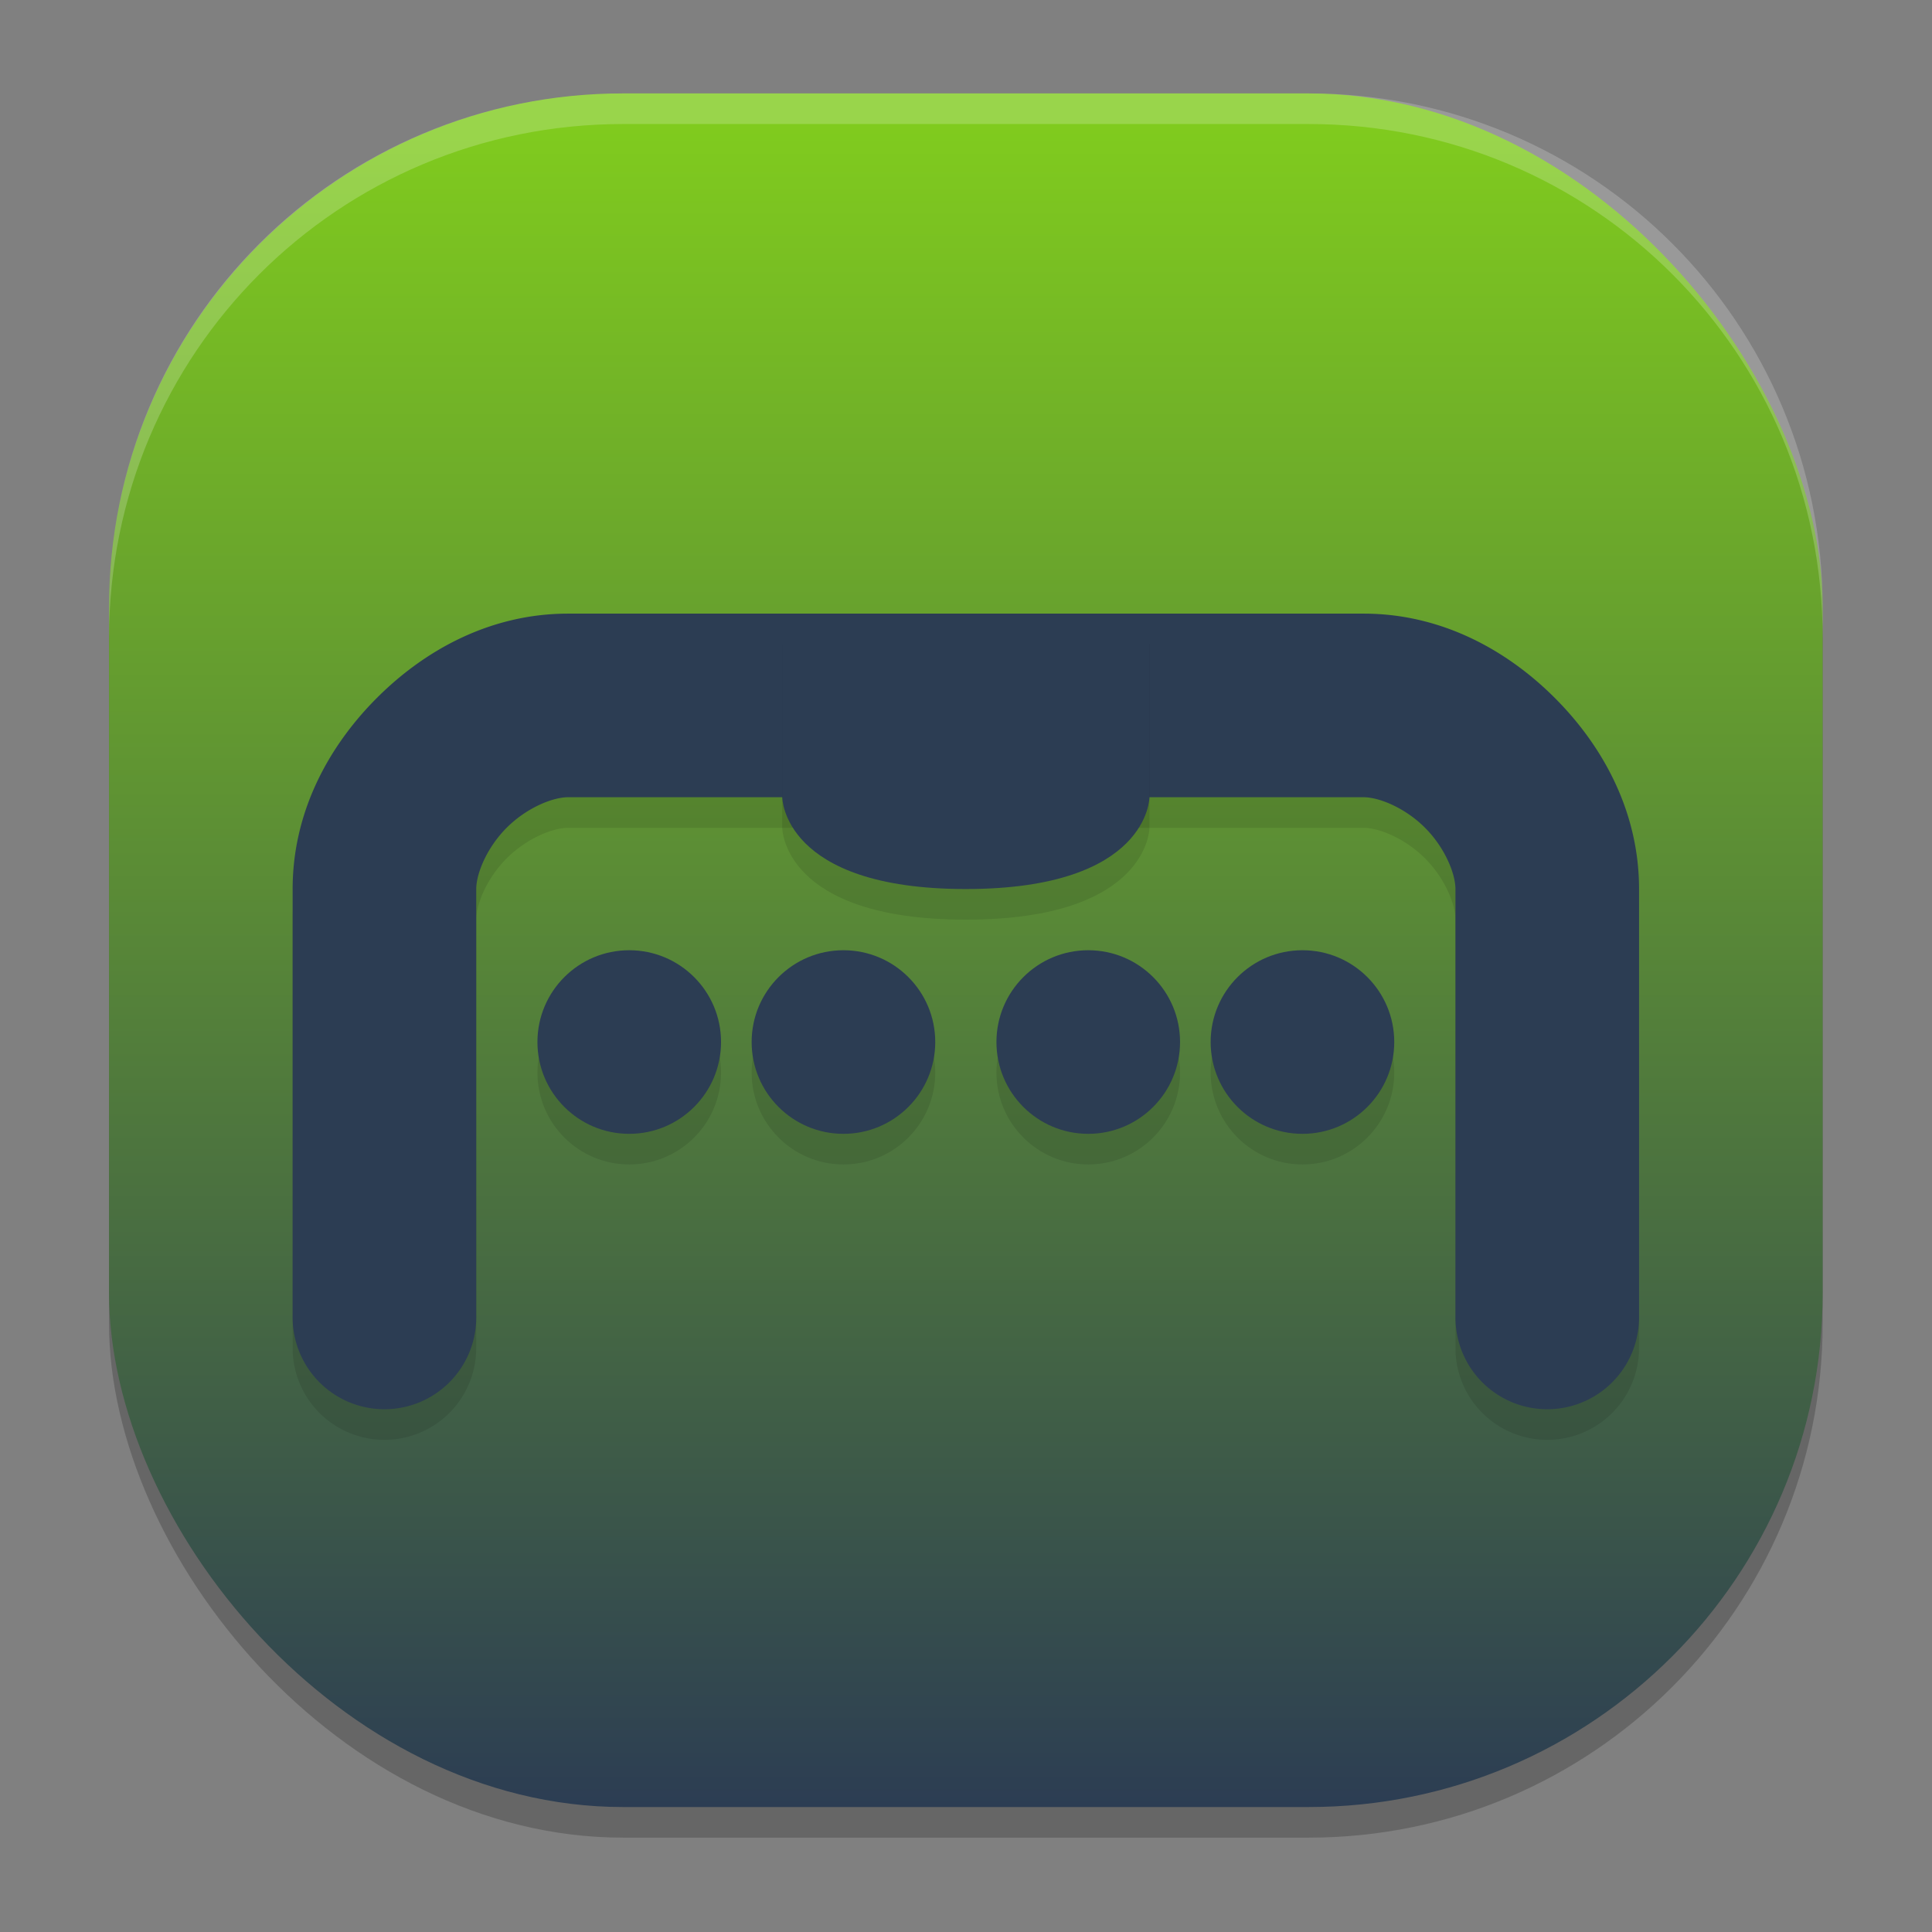 <?xml version="1.0" encoding="UTF-8" standalone="no"?>
<svg
   height="62"
   width="62"
   version="1.1"
   id="svg10"
   sodipodi:docname="cen64-qt.svg"
   inkscape:version="1.4.1 (unknown)"
   xmlns:inkscape="http://www.inkscape.org/namespaces/inkscape"
   xmlns:sodipodi="http://sodipodi.sourceforge.net/DTD/sodipodi-0.dtd"
   xmlns:xlink="http://www.w3.org/1999/xlink"
   xmlns="http://www.w3.org/2000/svg"
   xmlns:svg="http://www.w3.org/2000/svg">
  <rect width="100%" height="100%" fill="#808080" stroke="none"/>
  <defs
     id="defs10">
    <linearGradient
       id="linearGradient10"
       inkscape:collect="always">
      <stop
         style="stop-color:#2c3d53;stop-opacity:1;"
         offset="0"
         id="stop10" />
      <stop
         style="stop-color:#80cb1e;stop-opacity:1;"
         offset="1"
         id="stop11" />
    </linearGradient>
    <linearGradient
       inkscape:collect="always"
       xlink:href="#linearGradient10"
       id="linearGradient11"
       x1="32"
       y1="60"
       x2="32"
       y2="5"
       gradientUnits="userSpaceOnUse" />
  </defs>
  <sodipodi:namedview
     id="namedview10"
     pagecolor="#ffffff"
     bordercolor="#000000"
     borderopacity="0.25"
     inkscape:showpageshadow="2"
     inkscape:pageopacity="0.0"
     inkscape:pagecheckerboard="0"
     inkscape:deskcolor="#d1d1d1"
     inkscape:zoom="7.0710678"
     inkscape:cx="28.779246"
     inkscape:cy="28.920667"
     inkscape:window-width="1920"
     inkscape:window-height="998"
     inkscape:window-x="0"
     inkscape:window-y="0"
     inkscape:window-maximized="1"
     inkscape:current-layer="svg10" />
  <g
     id="g10"
     transform="matrix(0.982,0,0,0.982,-0.429,-0.93)">
    <rect
       style="opacity:0.2"
       ry="16.8"
       height="56"
       width="56"
       y="5"
       x="4"
       id="rect1" />
    <rect
       style="fill:url(#linearGradient11)"
       ry="16.8"
       height="56"
       width="56"
       y="4"
       x="4"
       id="rect2" />
    <path
       style="opacity:0.1"
       d="m 19,22 c -2.5,0 -4.65,1.158 -6.246,2.754 C 11.158,26.351 10,28.5 10,31 v 14 a 3,3 0 1 0 6,0 v -14 c 0,-0.5 0.342,-1.35 0.996,-2.004 C 17.65,28.343 18.5,28 19,28 h 26 c 0.5,0 1.35,0.342 2.004,0.996 C 47.658,29.65 48,30.5 48,31 v 14 a 3,3 0 1 0 6,0 v -14 c 0,-2.5 -1.158,-4.65 -2.754,-6.246 C 49.65,23.158 47.5,22 45,22 Z"
       id="path2" />
    <path
       style="fill:#2c3d53;fill-opacity:1"
       d="m 19,21 c -2.5,0 -4.65,1.158 -6.246,2.754 C 11.158,25.35 10,27.5 10,30 v 14 a 3,3 0 1 0 6,0 V 30 c 0,-0.5 0.342,-1.35 0.996,-2.004 C 17.65,27.342 18.5,27 19,27 h 26 c 0.5,0 1.35,0.342 2.004,0.996 C 47.658,28.65 48,29.5 48,30 v 14 a 3,3 0 1 0 6,0 V 30 C 54,27.5 52.842,25.35 51.246,23.754 49.65,22.158 47.5,21 45,21 Z"
       id="path3" />
    <circle
       r="3"
       style="opacity:0.1"
       cx="21"
       cy="36"
       id="circle3" />
    <circle
       r="3"
       style="fill:#2c3d53;fill-opacity:1"
       cx="21"
       cy="35"
       id="circle4" />
    <path
       style="opacity:0.1"
       d="m 26,22 v 6 c 0,0 0,3 6,3 6,0 6,-3 6,-3 v -6 z"
       id="path4" />
    <path
       style="fill:#2c3d53;fill-opacity:1"
       d="m 26,21 v 6 c 0,0 0,3 6,3 6,0 6,-3 6,-3 v -6 z"
       id="path5" />
    <circle
       r="3"
       style="opacity:0.1"
       cx="43"
       cy="36"
       id="circle5" />
    <circle
       r="3"
       style="fill:#2c3d53;fill-opacity:1"
       cx="43"
       cy="35"
       id="circle6" />
    <circle
       r="3"
       style="opacity:0.1"
       cx="28"
       cy="36"
       id="circle7" />
    <circle
       r="3"
       style="fill:#2c3d53;fill-opacity:1"
       cx="28"
       cy="35"
       id="circle8" />
    <circle
       r="3"
       style="opacity:0.1"
       cx="36"
       cy="36"
       id="circle9" />
    <circle
       r="3"
       style="fill:#2c3d53;fill-opacity:1"
       cx="36"
       cy="35"
       id="circle10" />
    <path
       style="opacity:0.2;fill:#ffffff"
       d="M 20.801,4 C 11.494,4 4,11.494 4,20.801 v 1 C 4,12.494 11.494,5 20.801,5 H 43.199 C 52.506,5 60,12.494 60,21.801 v -1 C 60,11.494 52.506,4 43.199,4 Z"
       id="path10" />
  </g>
</svg>
